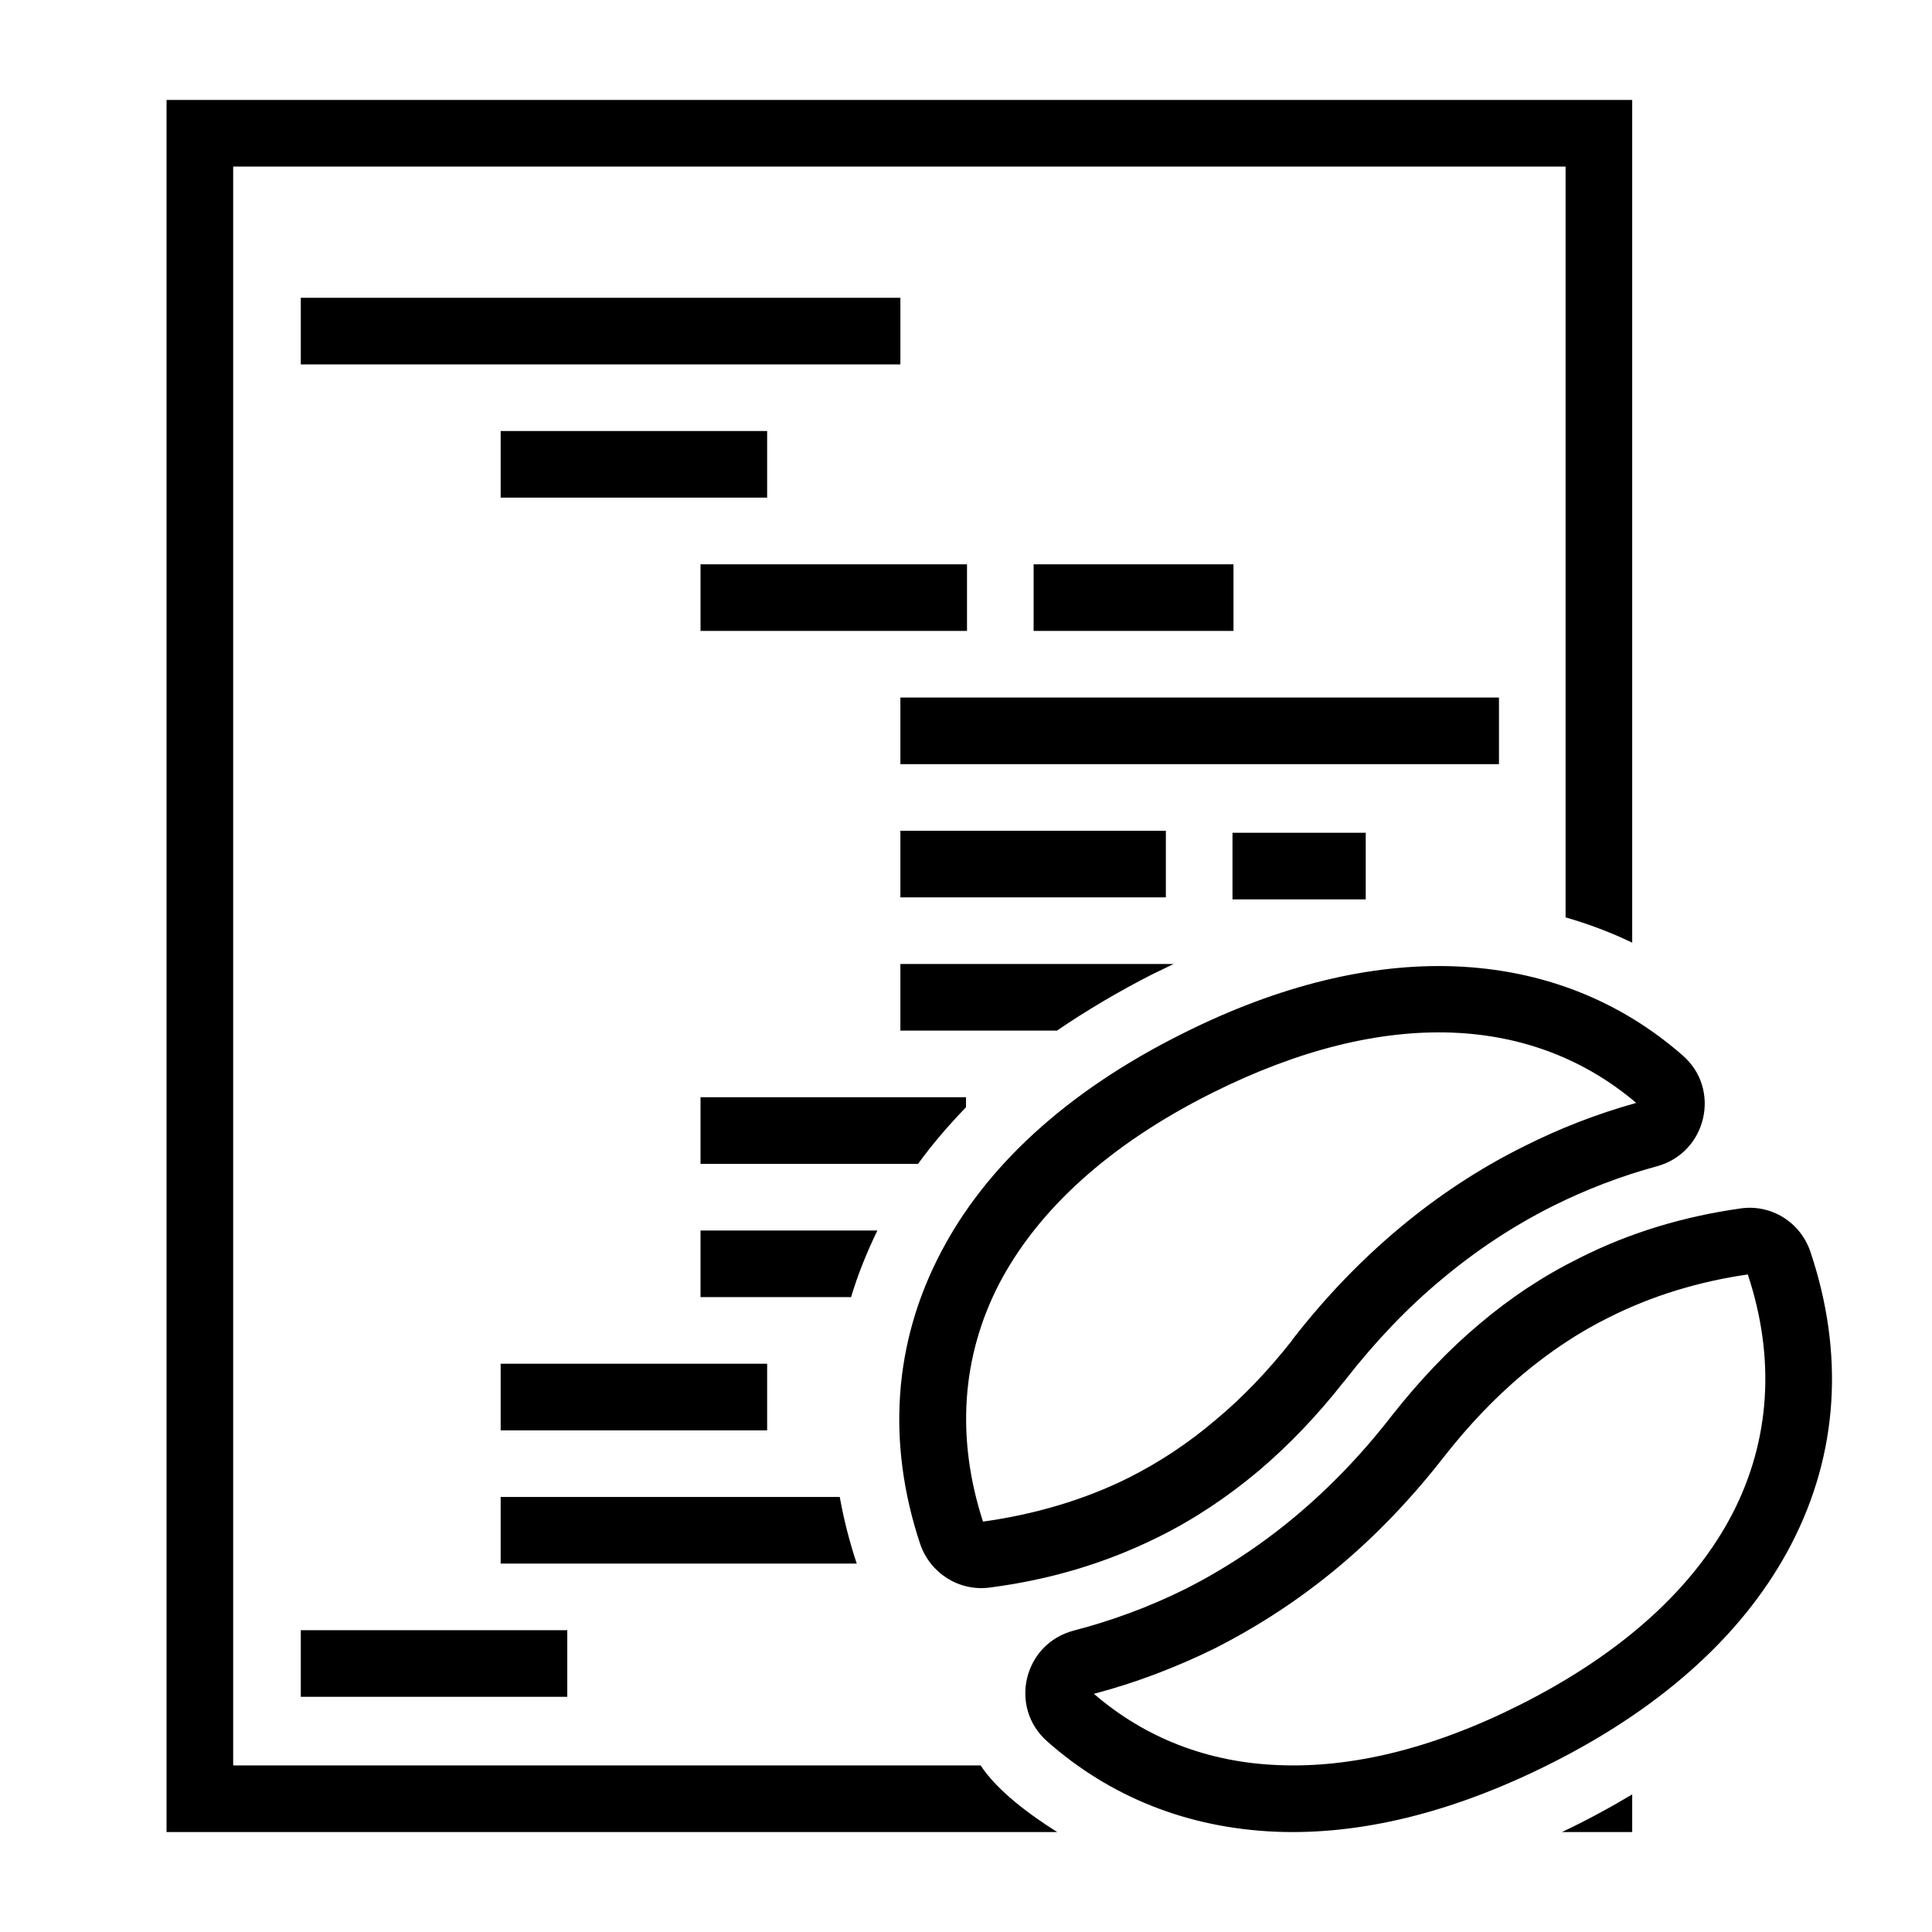 <?xml version="1.0" encoding="UTF-8"?>
<!DOCTYPE svg PUBLIC "-//W3C//DTD SVG 1.1//EN" "http://www.w3.org/Graphics/SVG/1.1/DTD/svg11.dtd">
<svg xmlns="http://www.w3.org/2000/svg" xml:space="preserve" width="580px" height="580px" shape-rendering="geometricPrecision" text-rendering="geometricPrecision" image-rendering="optimizeQuality" fill-rule="nonzero" clip-rule="nonzero" viewBox="0 0 5800 5800" xmlns:xlink="http://www.w3.org/1999/xlink">
	<title>code_beanshell icon</title>
	<desc>code_beanshell icon from the IconExperience.com I-Collection. Copyright by INCORS GmbH (www.incors.com).</desc>
	<path id="curve0"  d="M5051 3168c117,101 73,292 -76,333 -107,29 -214,70 -312,119 -118,59 -229,132 -333,219 -104,86 -200,187 -290,302 -2,2 -3,5 -5,6 -80,102 -166,192 -257,269 -93,78 -193,145 -300,198 -161,80 -329,129 -507,152 -92,12 -179,-43 -209,-132 -100,-302 -80,-602 62,-873 133,-256 375,-483 726,-658 293,-147 568,-211 816,-202 264,10 496,102 685,267zm-3548 1326l1018 0c12,67 29,134 51,200l-1069 0 0 -200zm3397 -4194l0 2530c-64,-31 -131,-56 -200,-76l0 -2254 -4000 0 0 4800 2244 0c51,78 152,151 230,200l-2674 0 0 -5200 4400 0zm0 5087l0 113 -211 0c72,-34 142,-72 211,-113zm-3997 -4493l1800 0 0 200 -1800 0 0 -200zm600 400l800 0 0 200 -800 0 0 -200zm600 400l800 0 0 200 -800 0 0 -200zm1000 0l600 0 0 200 -600 0 0 -200zm-400 400l1797 0 0 200 -1797 0 0 -200zm0 400l797 0 0 200 -797 0 0 -200zm997 6l400 0 0 200 -400 0 0 -200zm-997 394l820 0c-20,10 -41,20 -62,30 -104,53 -200,110 -288,170l-470 0 0 -200zm-600 400l797 0 0 30c-53,55 -102,112 -144,170l-653 0 0 -200zm0 400l531 0c-32,66 -59,133 -79,200l-452 0 0 -200zm-600 400l800 0 0 200 -800 0 0 -200zm-600 800l800 0 0 200 -800 0 0 -200zm3456 -1794c-216,-8 -458,50 -720,181 -312,156 -524,353 -639,572 -114,220 -130,465 -49,715 151,-21 302,-64 438,-132 91,-46 178,-103 260,-173 82,-68 158,-148 229,-238 1,-2 3,-4 4,-6 98,-126 205,-237 320,-333 115,-96 239,-178 372,-244 109,-55 220,-98 338,-131 -153,-130 -340,-203 -553,-211zm1076 658c102,304 84,605 -57,877 -133,257 -375,486 -728,662 -294,147 -570,212 -819,202 -265,-11 -498,-104 -687,-271 -117,-103 -71,-294 80,-333 115,-30 226,-71 333,-124 117,-59 228,-132 332,-219 105,-88 201,-188 290,-303 82,-104 169,-196 262,-274 93,-79 193,-145 300,-198 152,-77 314,-125 483,-149 93,-14 181,41 211,130zm-234 786c114,-221 129,-468 46,-718 -145,21 -286,63 -417,129 -91,45 -178,103 -260,172 -83,70 -161,152 -234,245 -98,126 -204,237 -319,333 -115,96 -239,177 -371,244 -116,57 -237,103 -362,136 153,132 341,206 555,214 216,9 459,-48 722,-180 313,-157 526,-355 640,-575z"/>
</svg>